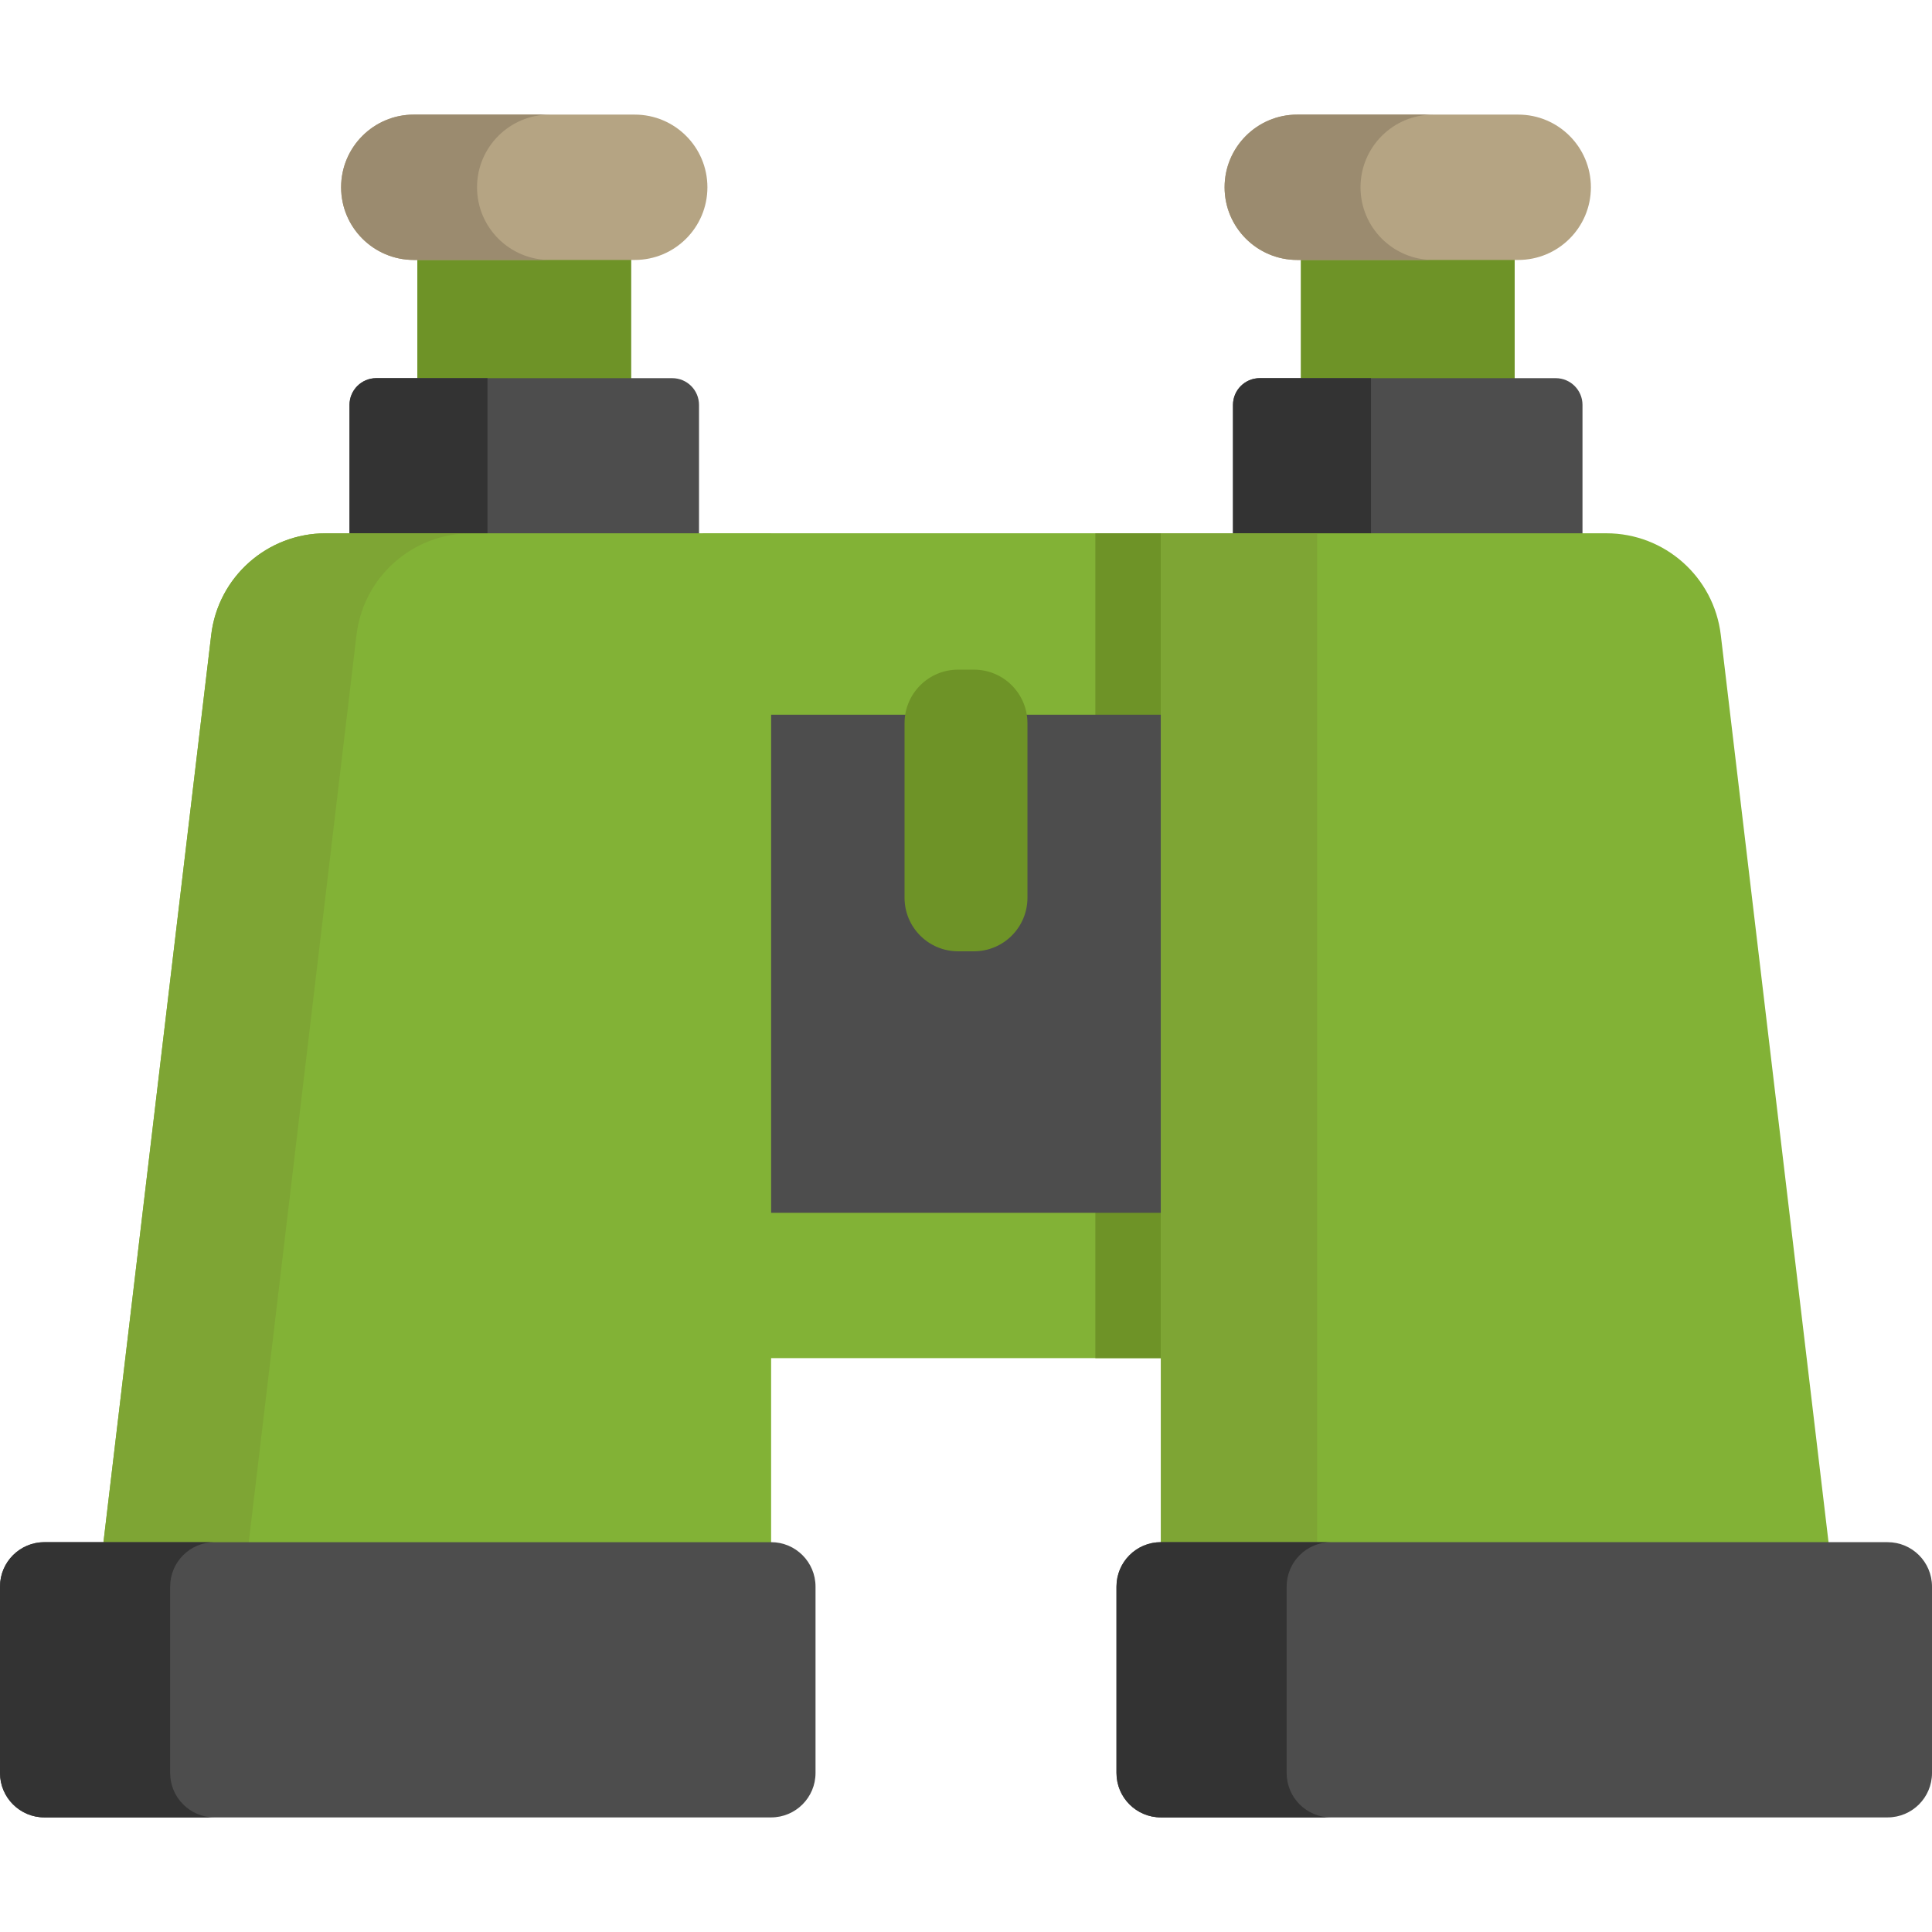 <?xml version="1.0" encoding="iso-8859-1"?>
<!-- Generator: Adobe Illustrator 19.0.0, SVG Export Plug-In . SVG Version: 6.00 Build 0)  -->
<svg version="1.1" id="Layer_1" xmlns="http://www.w3.org/2000/svg" xmlns:xlink="http://www.w3.org/1999/xlink" x="0px" y="0px"
	 viewBox="0 0 512 512" style="enable-background:new 0 0 512 512;" xml:space="preserve">
<g>
	<polyline style="fill:#6E9327;" points="401.409,53.021 401.409,116.093 344.722,116.093 344.722,53.021 	"/>
	<polyline style="fill:#6E9327;" points="110.591,53.021 110.591,116.093 167.277,116.093 167.277,53.021 	"/>
</g>
<g>
	<path style="fill:#4D4D4D;" d="M401.409,100.217h10.875c3.917,0,7.093,3.176,7.093,7.093v35.194h-92.623v-35.193
		c0-3.917,3.176-7.093,7.093-7.093h10.875"/>
	<path style="fill:#4D4D4D;" d="M110.591,100.217H99.716c-3.917,0-7.093,3.176-7.093,7.093v35.194h92.623v-35.193
		c0-3.917-3.176-7.093-7.093-7.093h-10.875"/>
</g>
<g>
	<path style="fill:#333333;" d="M99.716,100.217L99.716,100.217c-3.917,0-7.093,3.176-7.093,7.093v35.194h36.565v-42.287h-7.093"/>
	<path style="fill:#333333;" d="M333.848,100.217L333.848,100.217c-3.917,0-7.093,3.176-7.093,7.093v35.194h36.565v-42.287h-7.093"
		/>
</g>
<polygon style="fill:#82B236;" points="325.736,164.125 325.736,141.323 186.261,141.323 186.261,203.099 186.264,203.099 
	186.264,359.919 325.739,359.919 325.739,164.125 "/>
<polygon style="fill:#6E9327;" points="325.738,164.125 325.738,141.323 290.281,141.323 290.281,203.099 290.281,203.099 
	290.281,359.919 325.739,359.919 325.739,164.125 "/>
<rect x="176.395" y="189.408" style="fill:#4D4D4D;" width="169.551" height="132.001"/>
<path style="fill:#6E9327;" d="M258.103,252.104h-4.204c-7.833,0-14.183-6.351-14.183-14.183v-46.275
	c0-7.833,6.351-14.183,14.183-14.183h4.204c7.833,0,14.183,6.351,14.183,14.183v46.275
	C272.287,245.753,265.936,252.104,258.103,252.104z"/>
<g>
	<path style="fill:#82B236;" d="M484.72,409.871H307.65V141.326h118.056c15.478,0,28.496,11.577,30.322,26.943L484.72,409.871z"/>
	<path style="fill:#82B236;" d="M204.354,141.323v268.552H27.278l28.693-241.609c1.825-15.364,14.852-26.936,30.324-26.936h6.328
		L204.354,141.323z"/>
</g>
<g>
	<path style="fill:#7EA534;" d="M124.803,141.33h-32.18h-6.328c-15.472,0-28.499,11.571-30.324,26.936L27.278,409.874h38.507
		l28.693-241.609C96.303,152.901,109.331,141.33,124.803,141.33z"/>
	<rect x="307.651" y="141.326" style="fill:#7EA534;" width="41.404" height="268.54"/>
</g>
<g>
	<path style="fill:#4D4D4D;" d="M484.722,408.692h15.512c6.498,0,11.766,5.268,11.766,11.766v33.534v15.871
		c0,6.498-5.268,11.766-11.766,11.766H307.646c-6.498,0-11.766-5.268-11.766-11.766v-15.871v-33.534
		c0-6.498,5.268-11.766,11.766-11.766l0,0H484.722z"/>
	<path style="fill:#4D4D4D;" d="M27.278,408.692H11.766C5.268,408.692,0,413.96,0,420.459v33.534v15.871
		c0,6.498,5.268,11.766,11.766,11.766h192.588c6.498,0,11.766-5.268,11.766-11.766v-15.871v-33.534
		c0-6.498-5.268-11.766-11.766-11.766l0,0H27.278z"/>
</g>
<g>
	<path style="fill:#333333;" d="M340.974,469.865v-15.871v-33.534c0-6.498,5.268-11.766,11.766-11.766h-45.094
		c-6.498,0-11.766,5.268-11.766,11.766v33.534v15.871c0,6.498,5.268,11.766,11.766,11.766h45.094
		C346.242,481.631,340.974,476.363,340.974,469.865z"/>
	<path style="fill:#333333;" d="M45.094,469.865v-15.871v-33.534c0-6.498,5.268-11.766,11.766-11.766H11.766
		C5.268,408.692,0,413.96,0,420.459v33.534v15.871c0,6.498,5.268,11.766,11.766,11.766H56.86
		C50.362,481.631,45.094,476.363,45.094,469.865z"/>
</g>
<g>
	<path style="fill:#B5A483;" d="M421.603,49.63c0-10.638-8.624-19.261-19.261-19.261h-0.933h-56.686h-0.933
		c-10.638,0-19.261,8.624-19.261,19.261l0,0c0,10.638,8.624,19.261,19.261,19.261h0.933h56.686h0.933
		C412.979,68.89,421.603,60.267,421.603,49.63L421.603,49.63z"/>
	<path style="fill:#B5A483;" d="M90.397,49.63c0-10.638,8.624-19.261,19.261-19.261h0.933h56.687h0.933
		c10.638,0,19.261,8.624,19.261,19.261l0,0c0,10.638-8.624,19.261-19.261,19.261h-0.933h-56.687h-0.933
		C99.021,68.89,90.397,60.267,90.397,49.63L90.397,49.63z"/>
</g>
<g>
	<path style="fill:#9B8B6F;" d="M126.421,49.63c0-10.638,8.624-19.261,19.261-19.261h-35.091h-0.933
		c-10.638,0-19.261,8.624-19.261,19.261s8.624,19.261,19.261,19.261h0.933h35.09C135.043,68.89,126.421,60.267,126.421,49.63z"/>
	<path style="fill:#9B8B6F;" d="M360.551,49.63c0-10.638,8.624-19.261,19.261-19.261h-35.09h-0.933
		c-10.638,0-19.261,8.624-19.261,19.261s8.624,19.261,19.261,19.261h0.933h35.09C369.175,68.89,360.551,60.267,360.551,49.63z"/>
</g>
<g>
</g>
<g>
</g>
<g>
</g>
<g>
</g>
<g>
</g>
<g>
</g>
<g>
</g>
<g>
</g>
<g>
</g>
<g>
</g>
<g>
</g>
<g>
</g>
<g>
</g>
<g>
</g>
<g>
</g>
</svg>
